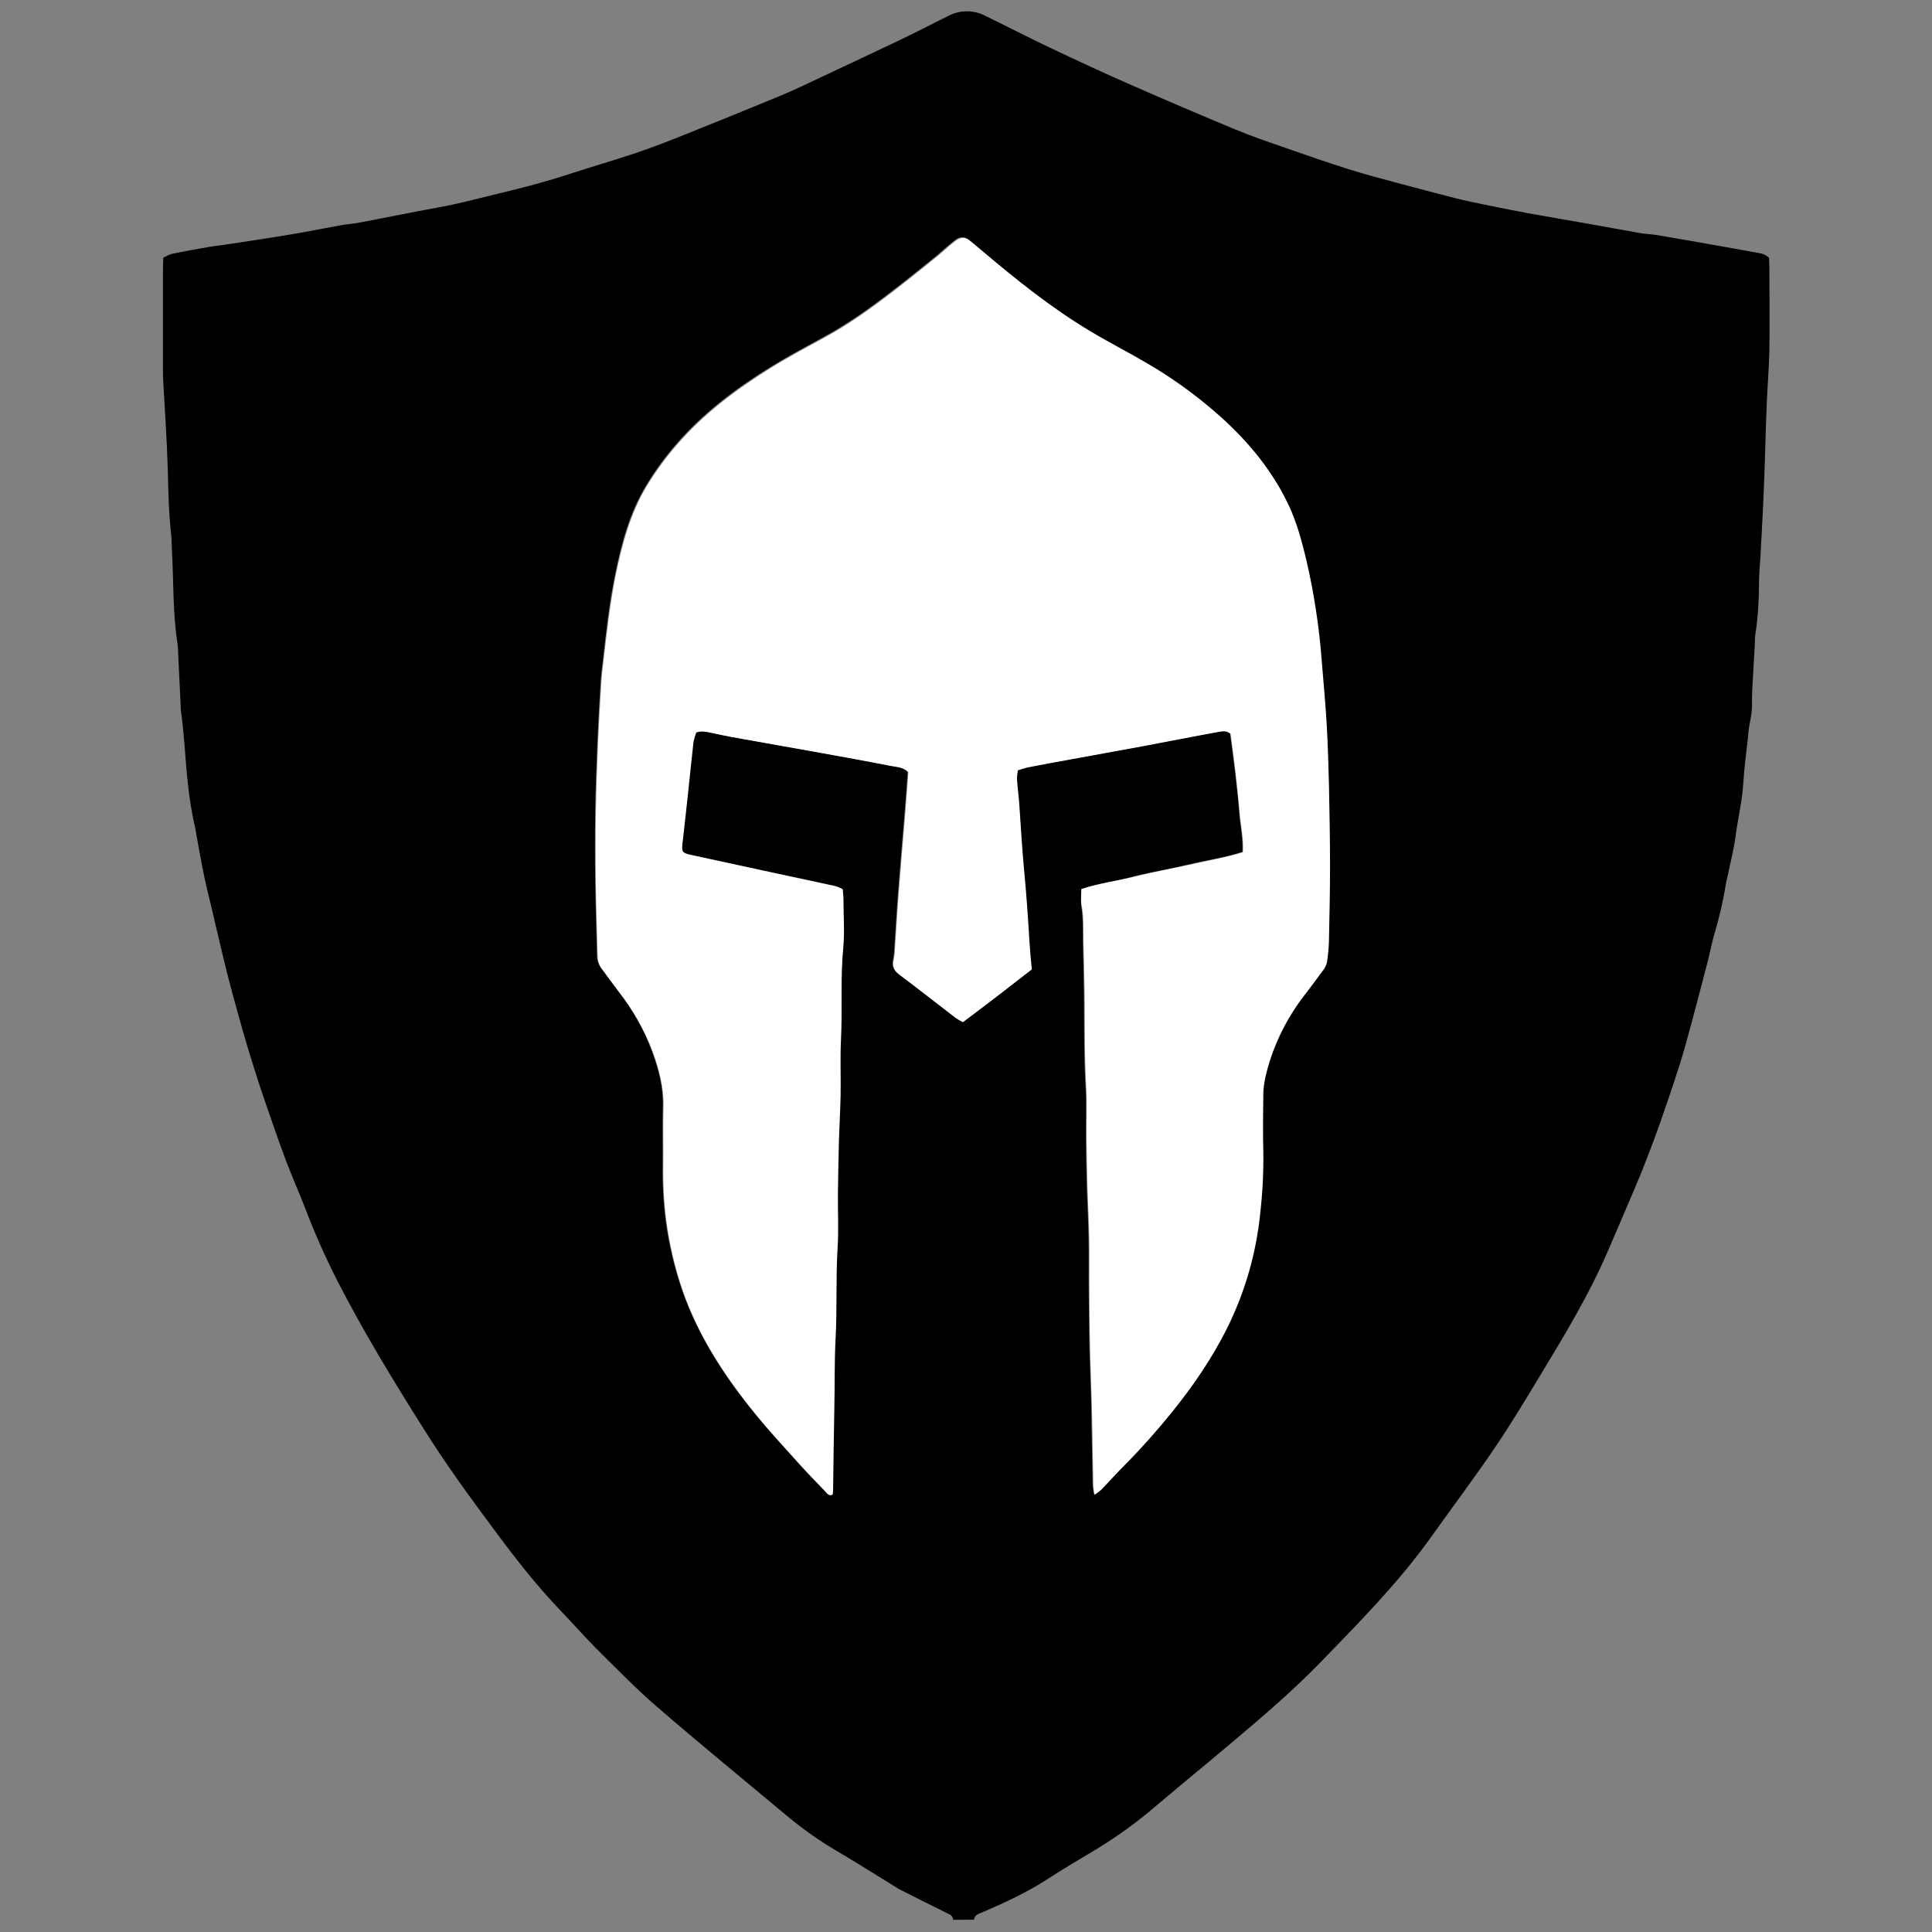 <?xml version="1.0" encoding="utf-8"?>
<!-- Generator: Adobe Illustrator 23.0.1, SVG Export Plug-In . SVG Version: 6.00 Build 0)  -->
<svg version="1.1" id="Layer_1" xmlns="http://www.w3.org/2000/svg" xmlns:xlink="http://www.w3.org/1999/xlink" x="0px" y="0px"
	 viewBox="0 0 1080 1080" style="enable-background:new 0 0 1080 1080;" xml:space="preserve">
<rect x="0" y="0" width="1080" height="1080" fill="#808080" stroke="none"/>
<style type="text/css">
	.st0{fill:#FFFFFF;}
</style>
<title>Noblit Logo</title>
<path d="M532.8,1073.2c-0.1-1.4-1-2.7-2.3-3.2c-8.9-4.4-17.8-8.8-26.6-13.3c-1.7-0.8-3.3-1.9-4.9-2.9c-10.3-6.3-20.5-12.8-30.9-18.9
	c-9.6-5.6-18.7-12-27.3-19.1c-24.7-20.6-49.6-41-74-62.1c-11.8-10.2-22.7-21.5-33.8-32.5c-6.7-6.7-12.9-13.9-19.5-20.7
	c-13.8-14.4-26-30.1-37.8-46.1c-13.6-18.2-26.9-36.6-39-55.9c-16.9-26.8-33.4-53.9-47.9-82.1c-6.9-13.5-13-27.3-18.4-41.5
	c-3.3-8.6-7.1-17-10.4-25.7c-4.3-11.5-8.3-23.1-12.3-34.8c-2.4-6.9-4.6-13.9-6.8-20.9c-1.8-5.9-3.6-11.7-5.3-17.7
	c-2.8-10-5.6-20-8.2-30.1c-1.8-6.9-3.4-13.8-5-20.7c-1.2-4.8-2.3-9.7-3.4-14.5c-1.7-7.1-3.5-14.2-5-21.4c-1.6-7.6-2.9-15.3-4.3-23
	c-0.3-1.4-0.4-2.8-0.8-4.2c-3.4-14.8-4.6-29.9-5.7-45c-0.4-5.4-1-10.8-1.6-16.2c-0.1-1.4-0.5-2.8-0.5-4.2c-0.5-10.4-1-20.8-1.5-31.2
	c0-1.7-0.1-3.3-0.3-5c-2.8-17.6-2.2-35.4-3.2-53.1c-0.2-3.1-0.1-6.2-0.5-9.2c-1.3-11.8-1.5-23.6-1.8-35.5
	c-0.5-16.8-1.7-33.6-2.6-50.3c-0.1-1.6-0.1-3.3-0.1-5c0-18.7,0-37.4,0-56.1c0-2.3,0.1-4.7,0.2-7.1c1.9-0.8,3.3-1.8,4.9-2.1
	c6.7-1.4,13.5-2.6,20.2-3.8c4.2-0.7,8.4-1.1,12.6-1.8c11.7-1.8,23.4-3.5,35.1-5.5c8.9-1.5,17.6-3.3,26.5-4.9
	c3.5-0.6,7.1-0.8,10.5-1.5c14.4-2.7,28.8-5.7,43.2-8.3c11.9-2.1,23.5-5.3,35.2-8.1c13.6-3.2,27-6.8,40.3-11.2
	c11.7-3.8,23.5-7.2,35.2-11.1c9.2-3.1,18.2-6.6,27.2-10.2c18-7.2,36-14.5,53.9-21.9c7.6-3.2,15.1-6.7,22.6-10.3
	c15-7,29.9-14.1,44.9-21.2c9-4.3,17.8-8.9,26.7-13.3c6.4-3.3,14-3.3,20.4,0c12.1,5.9,24.1,12.1,36.3,17.9c15,7.1,30,14.1,45.1,20.7
	c19.3,8.5,38.6,16.7,58,24.8c9.4,3.9,19,7.2,28.6,10.5c11.6,4.1,23.2,8.1,34.9,11.8c9.2,2.9,18.6,5.4,28,7.9
	c10.5,2.8,21,5.6,31.6,8.3c6.6,1.7,13.4,3,20.1,4.4c7,1.4,13.9,2.8,20.9,4.1c11.4,2,22.8,4,34.2,6c9.3,1.6,18.6,3.4,27.9,5
	c3.3,0.6,6.6,0.7,9.9,1.2c10.7,1.8,21.4,3.7,32.2,5.6c7.5,1.3,14.9,2.7,22.3,4c2.8,0.5,5.7,0.7,8.2,3.1c0.1,2,0.2,4.4,0.2,6.7
	c0,14.9,0.2,29.9,0,44.8c-0.2,10.2-1.1,20.3-1.5,30.5c-0.6,14.9-0.9,29.8-1.5,44.7c-0.5,13.5-1.3,27-2,40.4c-0.3,5-0.8,9.9-0.8,14.9
	c0,9.5-0.6,18.9-2,28.3c-0.3,1.6-0.3,3.3-0.3,5c-0.4,7.1-0.8,14.2-1.2,21.3c-0.2,3.8-0.5,7.6-0.4,11.4c0.1,3.8-0.3,7.6-1.1,11.3
	c-0.6,3-1,6.1-1.2,9.1c-0.9,8.5-2.1,16.9-2.6,25.4c-0.6,10-3,19.6-4.3,29.5c-1,7.7-3,15.3-4.6,23c-0.2,1.1-0.6,2.3-0.8,3.5
	c-1.5,9.6-3.7,19.1-6.5,28.4c-1.4,4.8-2.3,9.7-3.5,14.5c-3,11.7-6.1,23.3-9.2,35c-2.1,7.8-4.2,15.5-6.6,23.2
	c-3.6,11.3-7.4,22.5-11.3,33.6c-3.5,9.8-7.2,19.5-11.1,29.1c-5.9,14.2-12.1,28.3-18.1,42.4c-10,23.1-22.9,44.6-35.9,66.1
	c-8.7,14.4-17.3,28.8-26.7,42.7c-11.8,17.4-24.5,34.3-36.7,51.4c-17.9,24.9-39.4,46.6-60.6,68.5c-15.7,16.2-32.8,30.8-50,45.3
	c-15.2,12.8-30.6,25.4-45.8,38.3c-10.6,8.8-21.8,16.6-33.7,23.6c-7.7,4.6-15.5,9.2-23,14.1c-11.8,7.7-24.4,13.5-37.2,19
	c-2,0.8-4.1,1.4-4.4,4L532.8,1073.2z M604.5,497c0,3.5-0.5,6.9,0,10.1c1,6.4,0.7,12.7,0.8,19.1c0.2,9.7,0.5,19.4,0.6,29.1
	c0.2,17.3-0.1,34.5,0.9,51.8c0.6,9.4,0.1,18.9,0.2,28.4c0.1,9.2,0.2,18.5,0.5,27.7c0.3,9.5,0.8,18.9,1,28.3
	c0.2,10.2,0,20.4,0.1,30.5c0.1,10.7,0.2,21.3,0.4,32c0.3,10.9,0.8,21.7,1,32.6c0.3,14.7,0.5,29.3,0.8,44c0.2,1.6,0.4,3.2,0.7,4.7
	c1.3-0.9,2.6-1.8,3.8-2.9c4.6-4.8,9-9.7,13.7-14.4c9-9.1,17.5-18.6,25.5-28.6c12-14.8,22.6-30.3,31.1-47.3
	c10.1-20.1,16.4-42,18.5-64.4c1.3-11.5,1.9-23.1,1.7-34.7c-0.3-10.4-0.1-20.8,0-31.3c0-3.1,0.4-6.1,1-9.1
	c3.6-16.2,10.7-31.5,20.6-44.8c4-5.3,8-10.6,11.9-15.9c1-1.3,1.7-2.8,2.1-4.4c0.6-4,1-8,1.1-12c0.3-14,0.6-27.9,0.6-41.9
	c0-15.1-0.3-30.3-0.6-45.5c-0.2-10.9-0.5-21.7-1.2-32.6c-0.7-12-1.8-24-2.8-36c-1.4-19.1-4.3-38-8.6-56.7
	c-2.5-10.4-5.2-20.6-9.7-30.3c-9-19.5-22.4-35.6-38.2-49.8c-13.1-11.7-27.3-22-42.5-30.7c-10-5.8-20.4-11.1-30.3-17.1
	c-21.6-12.9-41.2-28.6-60.3-44.8c-2.3-2-4.7-3.9-7.1-5.9c-2.6-2.2-5.2-2-7.8-0.1c-1.7,1.3-3.3,2.7-4.9,4c-2,1.7-3.9,3.5-5.9,5.1
	c-7.9,6.4-15.8,12.8-23.9,19c-12.2,9.4-24.6,18.4-38.2,25.8c-10.2,5.6-20.4,11-30.3,17.1c-19.6,12.1-37.9,25.9-53,43.4
	c-6.2,7.2-11.8,14.9-16.7,23c-9.2,15.3-13.7,32.1-17.2,49.3c-3.4,16.2-5.1,32.7-7,49.1c-0.5,4-1,8-1.2,12
	c-0.7,11.1-1.3,22.2-1.8,33.3c-0.5,12.7-1,25.5-1.2,38.3c-0.2,13.3-0.2,26.5,0,39.8c0.2,13.7,0.7,27.4,1,41.1c0,2.6,1,5.1,2.6,7.2
	c3,3.9,5.9,8,8.9,12c8.2,10.4,14.8,22,19.4,34.5c3.6,9.8,6.2,19.8,5.9,30.5s0,21.3-0.1,32c-0.2,10.6,0.4,21.3,1.7,31.8
	c1.8,13.3,4.9,26.5,9.3,39.2c9.1,25.8,23.9,48.3,41,69.2c7.5,9.2,15.5,17.8,23.4,26.6c4.9,5.5,10,10.7,15.1,16c1,1.1,1.9,2.9,4.1,2
	c0.1-0.7,0.2-1.4,0.3-2.1c0.2-15.4,0.4-30.8,0.7-46.2c0.2-13,0-26,0.7-39c0.9-16.8,0.1-33.6,1.1-50.4c0.6-10.2,0.1-20.4,0.2-30.5
	c0.1-9,0.2-18,0.5-27c0.3-9.2,0.8-18.4,1-27.6c0.2-10.4-0.4-20.9,0.2-31.3c0.9-17.2-0.4-34.5,1.3-51.8c0.9-8.9,0.2-18,0.1-27
	c0-1.9-0.2-3.7-0.4-5.6c-1.3-0.7-2.7-1.2-4.1-1.7c-11.8-2.6-23.5-5.1-35.3-7.6c-15.2-3.3-30.4-6.6-45.7-9.9c-4.6-1-5-1.8-4.5-6.3
	c1.1-9.6,2.1-19.2,3.2-28.9c1-9.4,2-18.8,3-28.1c0.3-1.7,0.8-3.4,1.5-5.1c3-1,5.6-0.4,8.1,0.1c3.7,0.7,7.4,1.6,11.1,2.3
	c17.2,3.1,34.4,6.1,51.6,9.2c12.5,2.3,25.1,4.5,37.6,7c3.4,0.7,7.1,0.6,10.2,3.5c-0.6,7.9-1.1,15.9-1.8,23.8
	c-1.2,14.6-2.5,29.2-3.6,43.8c-0.8,9.9-1.3,19.8-2,29.7c-0.1,2.6-0.3,5.2-0.8,7.7c-0.9,3.8,0.4,6.1,3.4,8.4
	c10.6,7.9,21,16.1,31.6,24.2c1.2,0.8,2.5,1.6,3.8,2.2c13.1-9.7,25.8-19.4,38.5-29.5c-0.5-5.2-1-10.1-1.3-15
	c-0.8-13.4-1.8-26.9-3-40.3c-1.2-12.2-1.8-24.5-2.7-36.8c-0.4-4.7-1-9.4-1.3-14.1c0-1.7,0.2-3.4,0.5-5.1c2-0.6,3.7-1.2,5.5-1.6
	c7.6-1.5,15.3-2.9,23-4.3c13.7-2.5,27.4-5,41.1-7.5c13.9-2.6,27.8-5.3,41.8-7.9c2.5-0.5,5.2-1.3,7.5,0.9c0.9,7.2,1.9,14.5,2.8,21.7
	c0.9,7.5,1.7,15,2.3,22.6c0.6,7.2,2.2,14.4,1.8,21.9c-9.9,3.2-20,4.6-29.9,7c-10.1,2.4-20.4,4.1-30.5,6.6
	C624.6,492.5,614.5,493.6,604.5,497L604.5,497z"/>
<path class="st0" d="M604.5,497c10-3.3,20.1-4.5,29.9-7c10.1-2.5,20.3-4.3,30.5-6.6c9.8-2.3,19.9-3.8,29.9-7
	c0.5-7.5-1.2-14.7-1.8-21.9c-0.6-7.5-1.5-15-2.3-22.6c-0.8-7.3-1.8-14.5-2.8-21.7c-2.4-2.1-5-1.3-7.5-0.9
	c-13.9,2.5-27.8,5.3-41.8,7.9c-13.7,2.5-27.4,5-41.1,7.5c-7.7,1.4-15.3,2.8-23,4.3c-1.8,0.4-3.6,1-5.5,1.6c-0.3,1.7-0.5,3.4-0.5,5.1
	c0.3,4.7,1,9.4,1.3,14.1c0.9,12.3,1.5,24.5,2.7,36.8c1.3,13.4,2.2,26.8,3,40.3c0.3,4.9,0.8,9.9,1.3,15c-12.8,10-25.5,19.8-38.5,29.5
	c-1.3-0.7-2.6-1.4-3.8-2.2c-10.5-8-20.9-16.3-31.5-24.2c-3.1-2.3-4.3-4.7-3.4-8.4c0.5-2.5,0.7-5.1,0.8-7.7c0.7-9.9,1.2-19.8,2-29.7
	c1.1-14.6,2.4-29.2,3.6-43.8c0.6-8,1.2-16,1.8-23.8c-3.1-2.9-6.8-2.8-10.2-3.5c-12.5-2.5-25.1-4.7-37.6-7
	c-17.2-3.1-34.4-6.1-51.6-9.2c-3.7-0.7-7.4-1.5-11.1-2.3c-2.5-0.5-5.1-1.2-8.1-0.1c-0.6,1.6-1.1,3.3-1.5,5.1c-1.1,9.4-2,18.8-3,28.1
	c-1,9.6-2.1,19.2-3.2,28.9c-0.5,4.5,0,5.3,4.5,6.3c15.2,3.3,30.4,6.6,45.7,9.9c11.8,2.5,23.5,5.1,35.3,7.6c1.4,0.4,2.8,1,4.1,1.7
	c0.1,1.9,0.4,3.8,0.4,5.6c0,9,0.7,18.1-0.1,27c-1.7,17.3-0.4,34.5-1.3,51.8c-0.5,10.4,0,20.8-0.2,31.3c-0.2,9.2-0.8,18.4-1,27.6
	c-0.2,9-0.4,18-0.5,27c-0.1,10.2,0.5,20.4-0.2,30.5c-1,16.8-0.2,33.6-1.1,50.4c-0.7,13-0.4,26-0.7,39c-0.3,15.4-0.5,30.8-0.7,46.2
	c-0.1,0.7-0.1,1.4-0.3,2.1c-2.2,0.9-3-0.9-4.1-2c-5.1-5.3-10.2-10.5-15.1-16c-7.9-8.8-16-17.5-23.4-26.6c-17.1-21-32-43.4-41-69.2
	c-4.4-12.7-7.5-25.9-9.3-39.3c-1.4-10.6-1.9-21.2-1.7-31.8c0.1-10.7-0.2-21.3,0.1-32s-2.4-20.6-5.9-30.5
	c-4.6-12.4-11.2-23.9-19.4-34.3c-3-3.9-5.9-8-8.9-12c-1.6-2-2.6-4.6-2.6-7.2c-0.3-13.7-0.9-27.4-1-41.1c-0.2-13.3-0.2-26.5,0-39.8
	c0.2-12.8,0.7-25.5,1.2-38.3c0.5-11.1,1.1-22.2,1.8-33.3c0.2-4,0.8-8,1.2-12c1.9-16.4,3.7-32.9,7-49.1c3.6-17.2,8.1-34.1,17.2-49.3
	c4.9-8.1,10.5-15.8,16.7-22.9c15.1-17.6,33.5-31.3,53-43.4c9.8-6.1,20.1-11.5,30.3-17.1c13.5-7.4,26-16.4,38.2-25.8
	c8.1-6.2,15.9-12.6,23.9-19c2-1.6,3.9-3.4,5.9-5.1c1.6-1.4,3.2-2.8,4.9-4c2.6-1.9,5.2-2.1,7.8,0.1c2.4,2,4.8,3.9,7.1,5.9
	c19.2,16.2,38.7,31.9,60.3,44.8c9.9,6,20.3,11.2,30.3,17.1c15.2,8.7,29.4,19,42.5,30.7c15.8,14.2,29.1,30.4,38.2,49.8
	c4.5,9.7,7.2,20,9.7,30.3c4.3,18.7,7.2,37.6,8.6,56.7c1,12,2.1,24,2.8,36c0.6,10.9,0.9,21.7,1.2,32.6c0.3,15.1,0.6,30.3,0.6,45.5
	c0,14-0.3,27.9-0.6,41.9c-0.1,4-0.5,8-1.1,12c-0.4,1.6-1.1,3.1-2.1,4.4c-3.9,5.4-7.9,10.6-11.9,15.9c-9.9,13.3-17,28.5-20.6,44.7
	c-0.6,3-1,6.1-1,9.1c-0.1,10.4-0.3,20.8,0,31.3c0.2,11.6-0.4,23.2-1.7,34.7c-2.2,22.4-8.5,44.2-18.5,64.4
	c-8.5,17-19.2,32.6-31.1,47.3c-8,9.9-16.5,19.5-25.5,28.6c-4.7,4.7-9.1,9.6-13.7,14.4c-1.2,1.1-2.5,2-3.8,2.9
	c-0.3-1.6-0.6-3.1-0.7-4.7c-0.3-14.7-0.5-29.3-0.8-44c-0.3-10.9-0.8-21.7-1-32.6c-0.3-10.7-0.3-21.3-0.4-32
	c-0.1-10.2,0.1-20.4-0.1-30.5c-0.2-9.5-0.7-18.9-1-28.3c-0.2-9.2-0.4-18.4-0.5-27.7c-0.1-9.5,0.4-19-0.2-28.4
	c-1-17.3-0.7-34.5-0.9-51.8c-0.1-9.7-0.4-19.4-0.6-29.1c-0.1-6.4,0.2-12.8-0.8-19.1C604,503.9,604.4,500.6,604.5,497z"/>
</svg>

